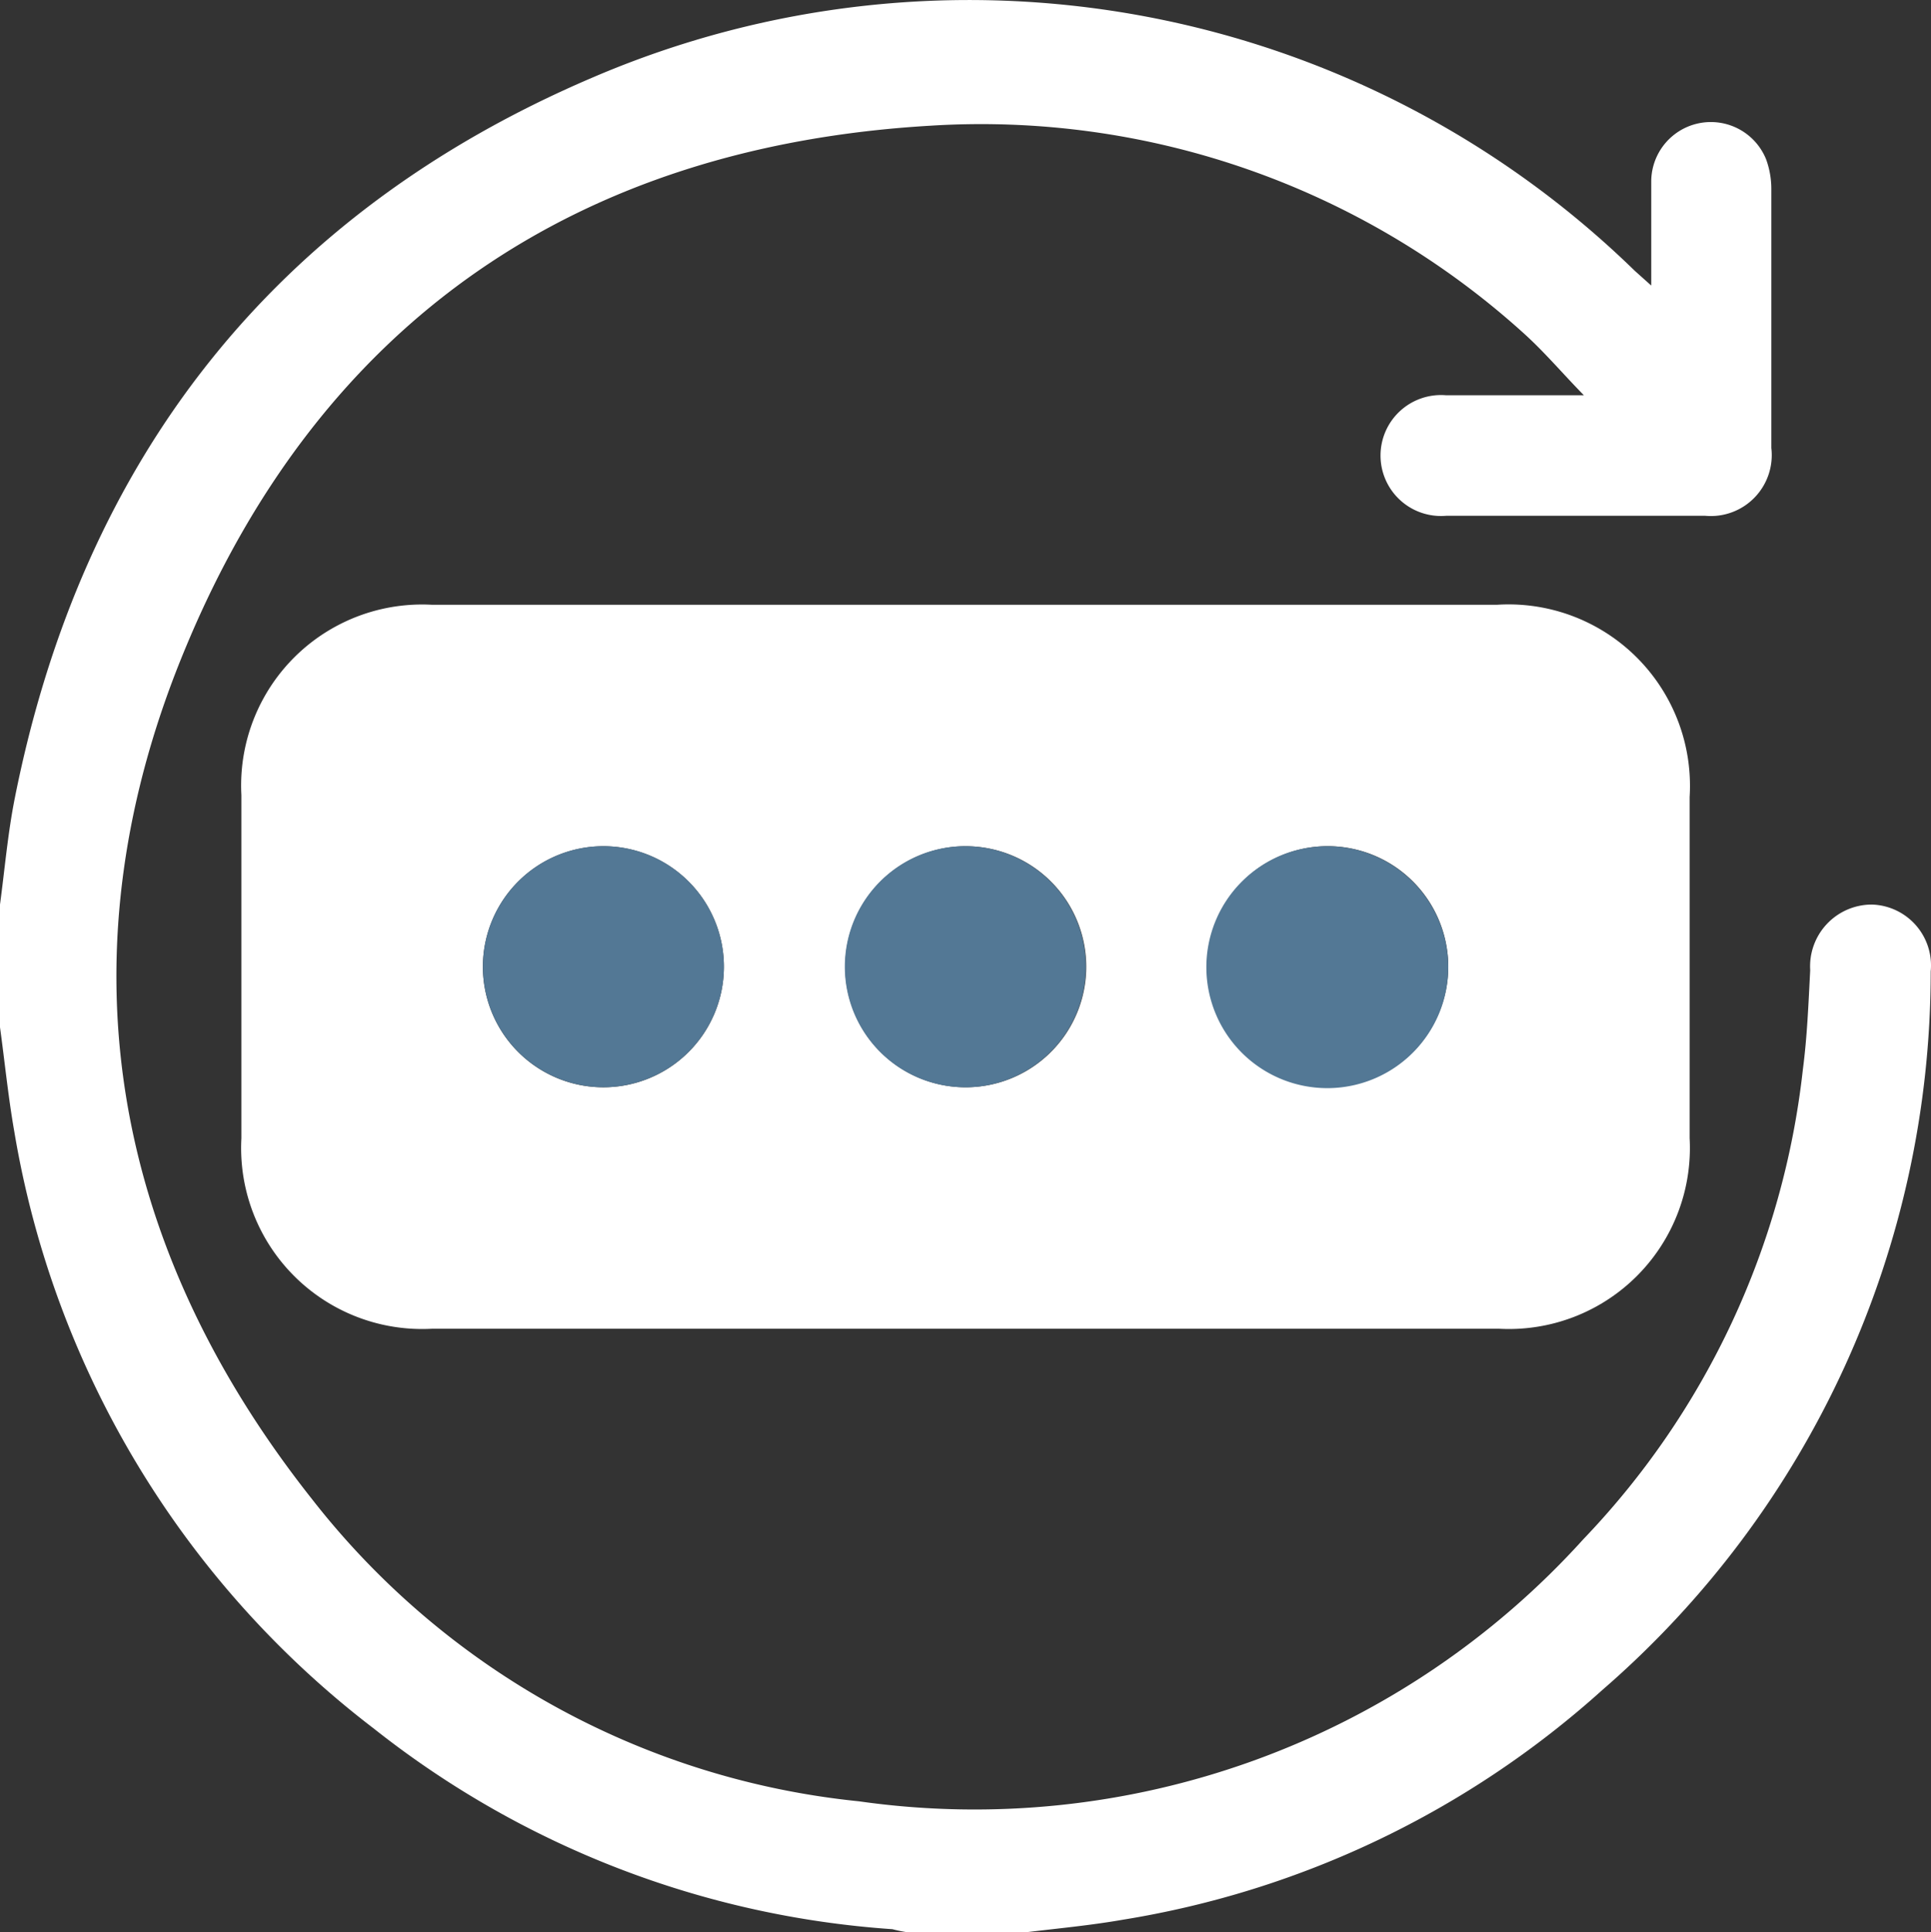 <svg xmlns="http://www.w3.org/2000/svg" width="152" height="152.078" viewBox="0 0 152 152.078">
  <rect x="0" y="0" width="152" height="152.078" fill="#333333" stroke="none"/>
  <g id="reset" transform="translate(0 -0.06)">
    <path id="Path_4408" data-name="Path 4408" d="M0,71.254c.374-2.788.612-5.576,1.156-8.33C6.46,36.2,21.555,16.855,46.681,6.146a75.07,75.07,0,0,1,82.006,15.232l1.292,1.156V14.272a4.692,4.692,0,0,1,9.044-1.666,6.8,6.8,0,0,1,.408,2.312v20.4a4.794,4.794,0,0,1-5.2,5.338h-20.4a4.76,4.76,0,1,1,0-9.486h10.846c-1.666-1.7-3.094-3.4-4.76-4.9A63.646,63.646,0,0,0,73.234,9.954c-27.777,1.632-47.871,15.368-58.546,40.9-10,23.8-6.256,46.817,9.86,67.182a62.592,62.592,0,0,0,43.077,23.8A64.6,64.6,0,0,0,124.641,121.2a63.511,63.511,0,0,0,17.272-36.957c.34-2.584.442-5.2.578-7.82a4.862,4.862,0,0,1,4.862-5.168,4.794,4.794,0,0,1,4.624,5.27,74.793,74.793,0,0,1-25.833,56.535A73.982,73.982,0,0,1,88.4,151.152c-2.516.442-5.066.68-7.616.986H71.4a11.563,11.563,0,0,1-1.156-.238,73.846,73.846,0,0,1-40.8-15.776A74.594,74.594,0,0,1,1.122,89.1C.646,86.384.374,83.63,0,80.91Z" transform="translate(0 0)" fill="#fff"/>
    <path id="Path_4410" data-name="Path 4410" d="M62.587,14.081H104.44A14.28,14.28,0,0,1,119.6,29.21V56.069A14.246,14.246,0,0,1,104.61,71.063H20.6A14.246,14.246,0,0,1,5.6,56.069v-27A14.246,14.246,0,0,1,20.6,14.081ZM43.582,42.64a9.486,9.486,0,1,0-2.838,6.7,9.486,9.486,0,0,0,2.838-6.7Zm18.972-9.554A9.486,9.486,0,1,0,69.3,35.84a9.486,9.486,0,0,0-6.751-2.754ZM100.6,42.5a9.486,9.486,0,1,0-2.754,6.751A9.52,9.52,0,0,0,100.6,42.5Z" transform="translate(13.401 33.578)" fill="#fff"/>
    <path id="Path_4411" data-name="Path 4411" d="M30.152,29.2a9.486,9.486,0,1,1-9.384-9.554A9.486,9.486,0,0,1,30.152,29.2Z" transform="translate(26.831 47.014)" fill="#537895"/>
    <path id="Path_4412" data-name="Path 4412" d="M29.012,19.65A9.486,9.486,0,1,1,19.56,29.2a9.486,9.486,0,0,1,9.452-9.554Z" transform="translate(46.942 47.014)" fill="#537895"/>
    <path id="Path_4413" data-name="Path 4413" d="M46.969,29.068a9.52,9.52,0,1,1-9.588-9.418,9.52,9.52,0,0,1,9.588,9.418Z" transform="translate(67.03 47.014)" fill="#537895"/>
  </g>
</svg>
